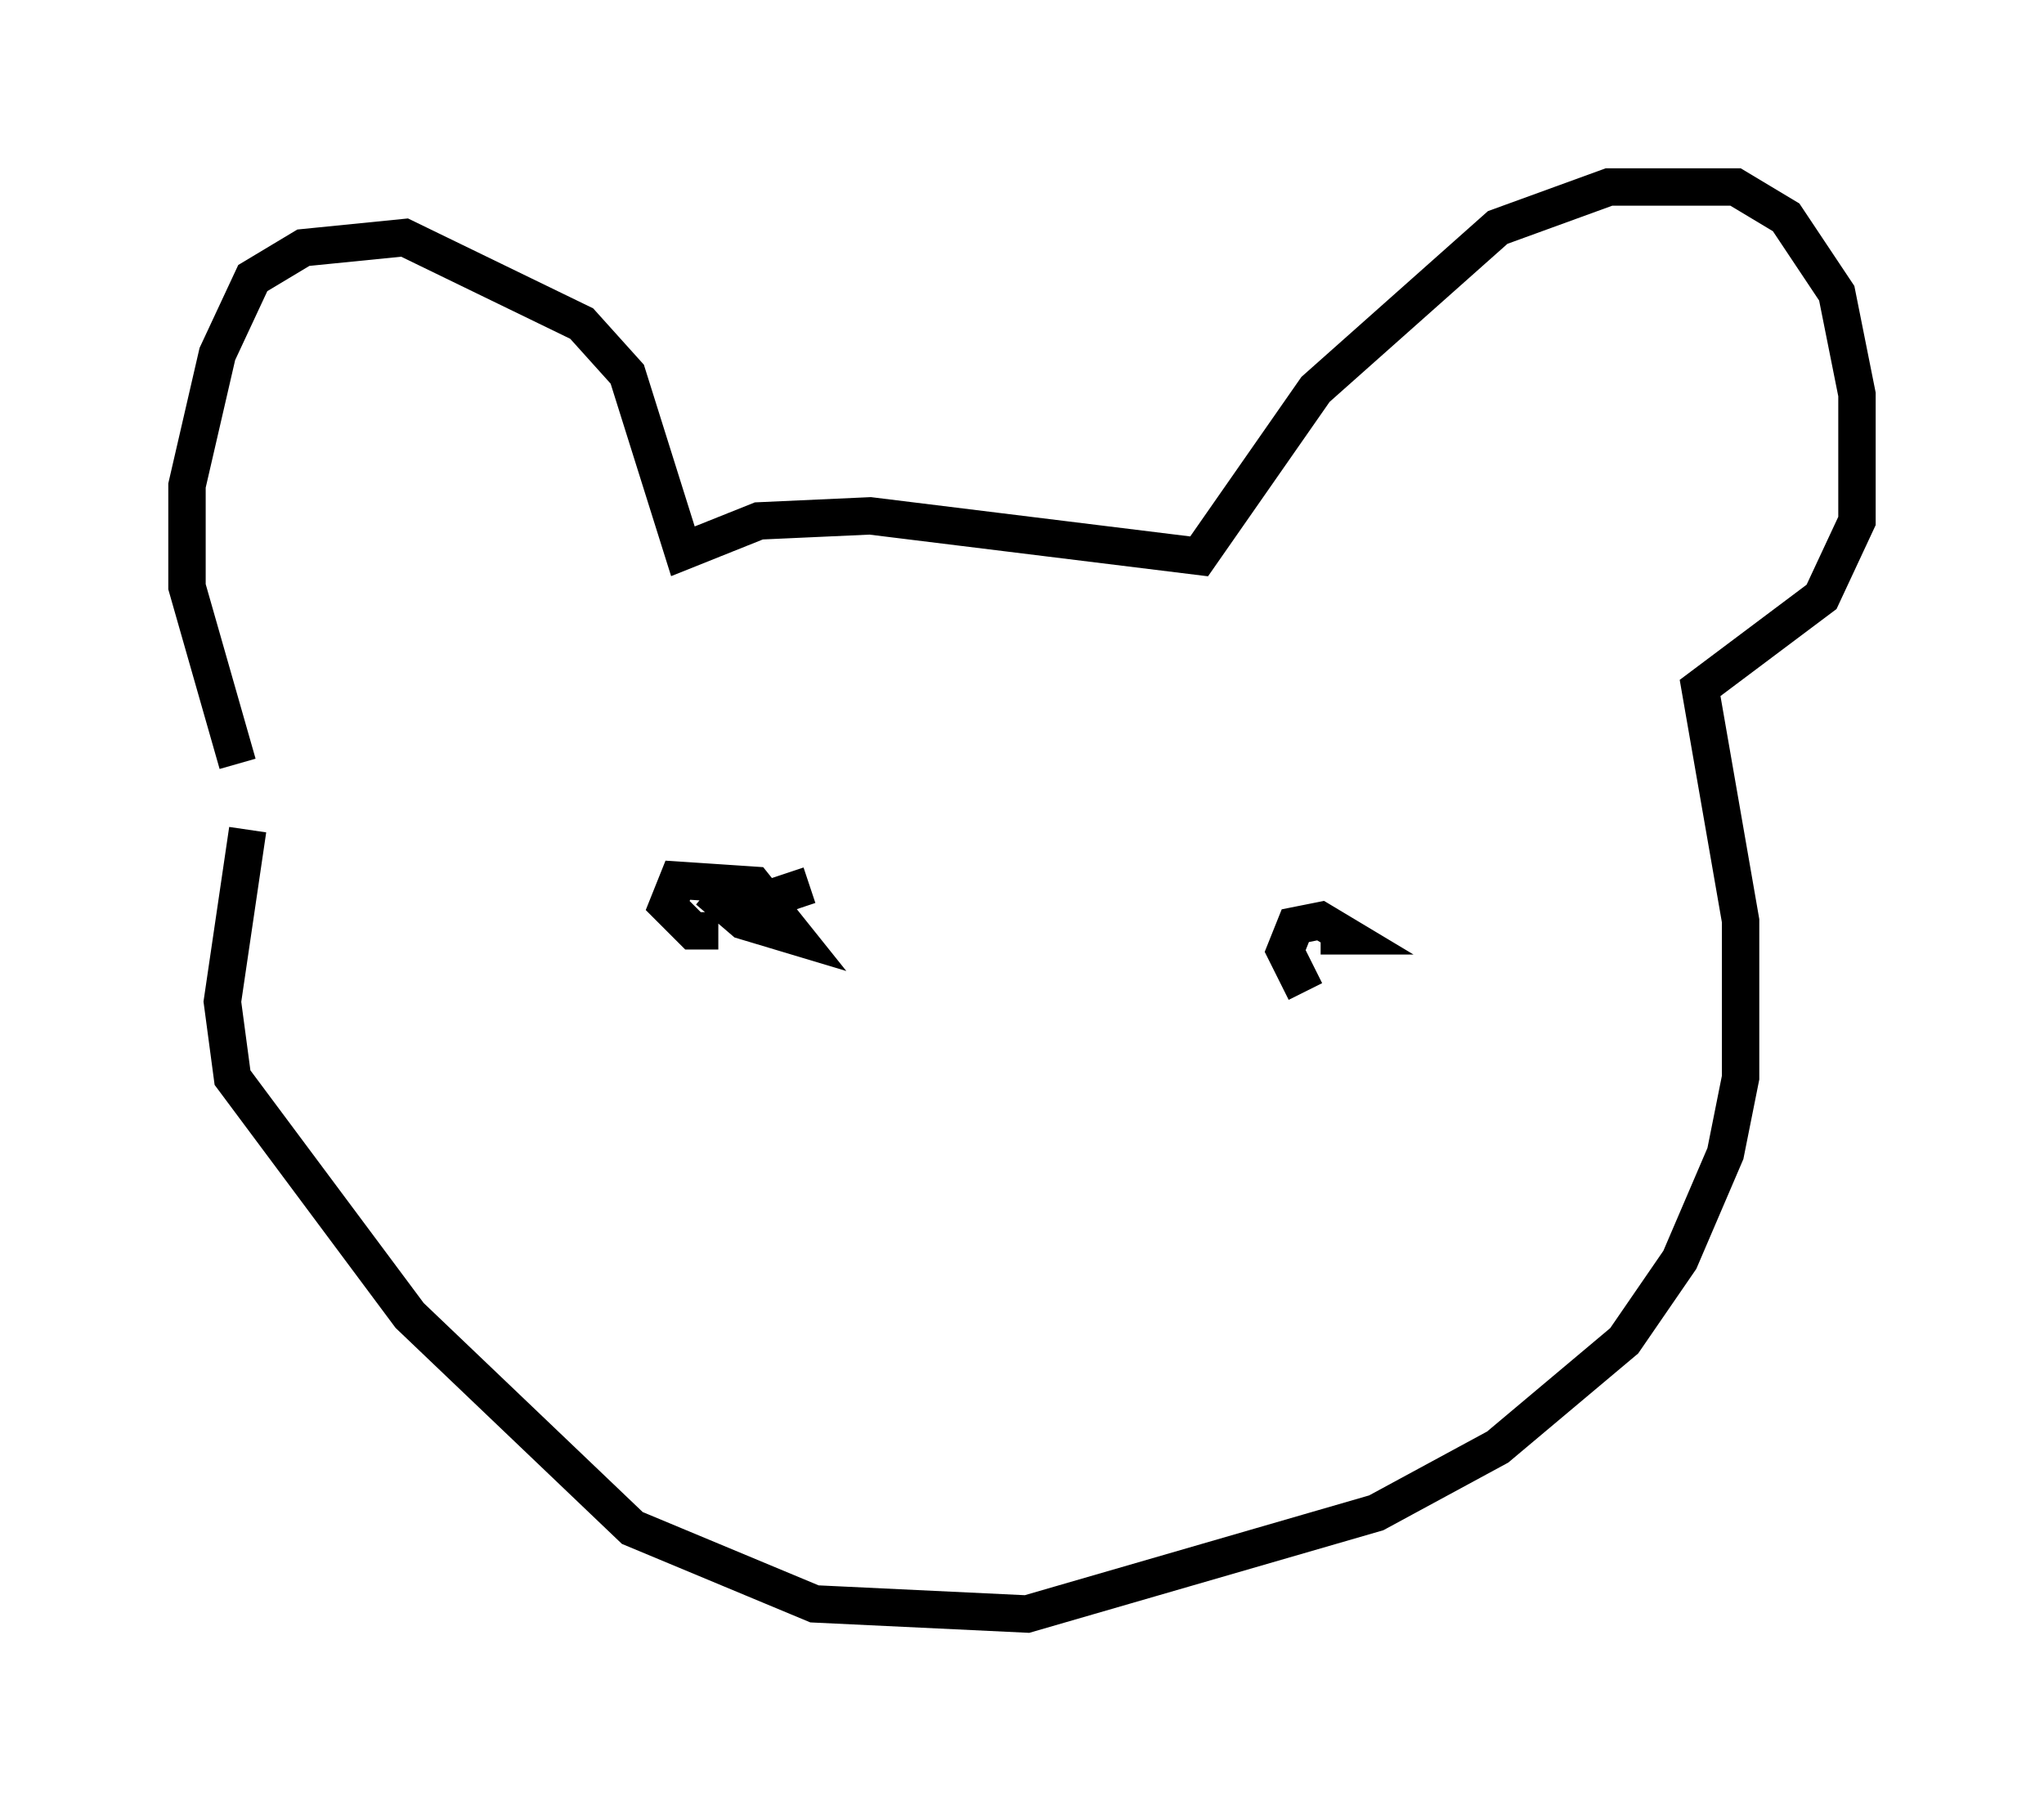 <?xml version="1.0" encoding="utf-8" ?>
<svg baseProfile="full" height="48.159" version="1.1" width="54.654" xmlns="http://www.w3.org/2000/svg" xmlns:ev="http://www.w3.org/2001/xml-events" xmlns:xlink="http://www.w3.org/1999/xlink"><defs /><rect fill="white" height="48.159" width="54.654" x="0" y="0" /><path d="M8.112, 23.132 m-1.759, -2.706 l-1.353, -4.736 0.0, -2.706 l0.812, -3.518 0.947, -2.03 l1.353, -0.812 2.706, -0.271 l4.736, 2.3 1.218, 1.353 l1.488, 4.736 2.03, -0.812 l2.977, -0.135 8.796, 1.083 l3.112, -4.465 4.871, -4.33 l2.977, -1.083 3.383, 0.0 l1.353, 0.812 1.353, 2.03 l0.541, 2.706 0.0, 3.383 l-0.947, 2.03 -3.248, 2.436 l1.083, 6.225 0.0, 4.195 l-0.406, 2.03 -1.218, 2.842 l-1.488, 2.165 -3.383, 2.842 l-3.248, 1.759 -9.337, 2.706 l-5.683, -0.271 -4.871, -2.03 l-5.954, -5.683 -4.736, -6.36 l-0.271, -2.03 0.677, -4.601 m12.584, 2.706 l-0.677, 0.0 -0.677, -0.677 l0.271, -0.677 2.03, 0.135 l1.083, 1.353 -1.353, -0.406 l-0.947, -0.812 0.677, 0.541 l2.03, -0.677 m13.261, 2.842 l-0.541, -1.083 0.271, -0.677 l0.677, -0.135 0.677, 0.406 l-0.677, 0.0 " fill="none" stroke="black" stroke-width="1" /></svg>